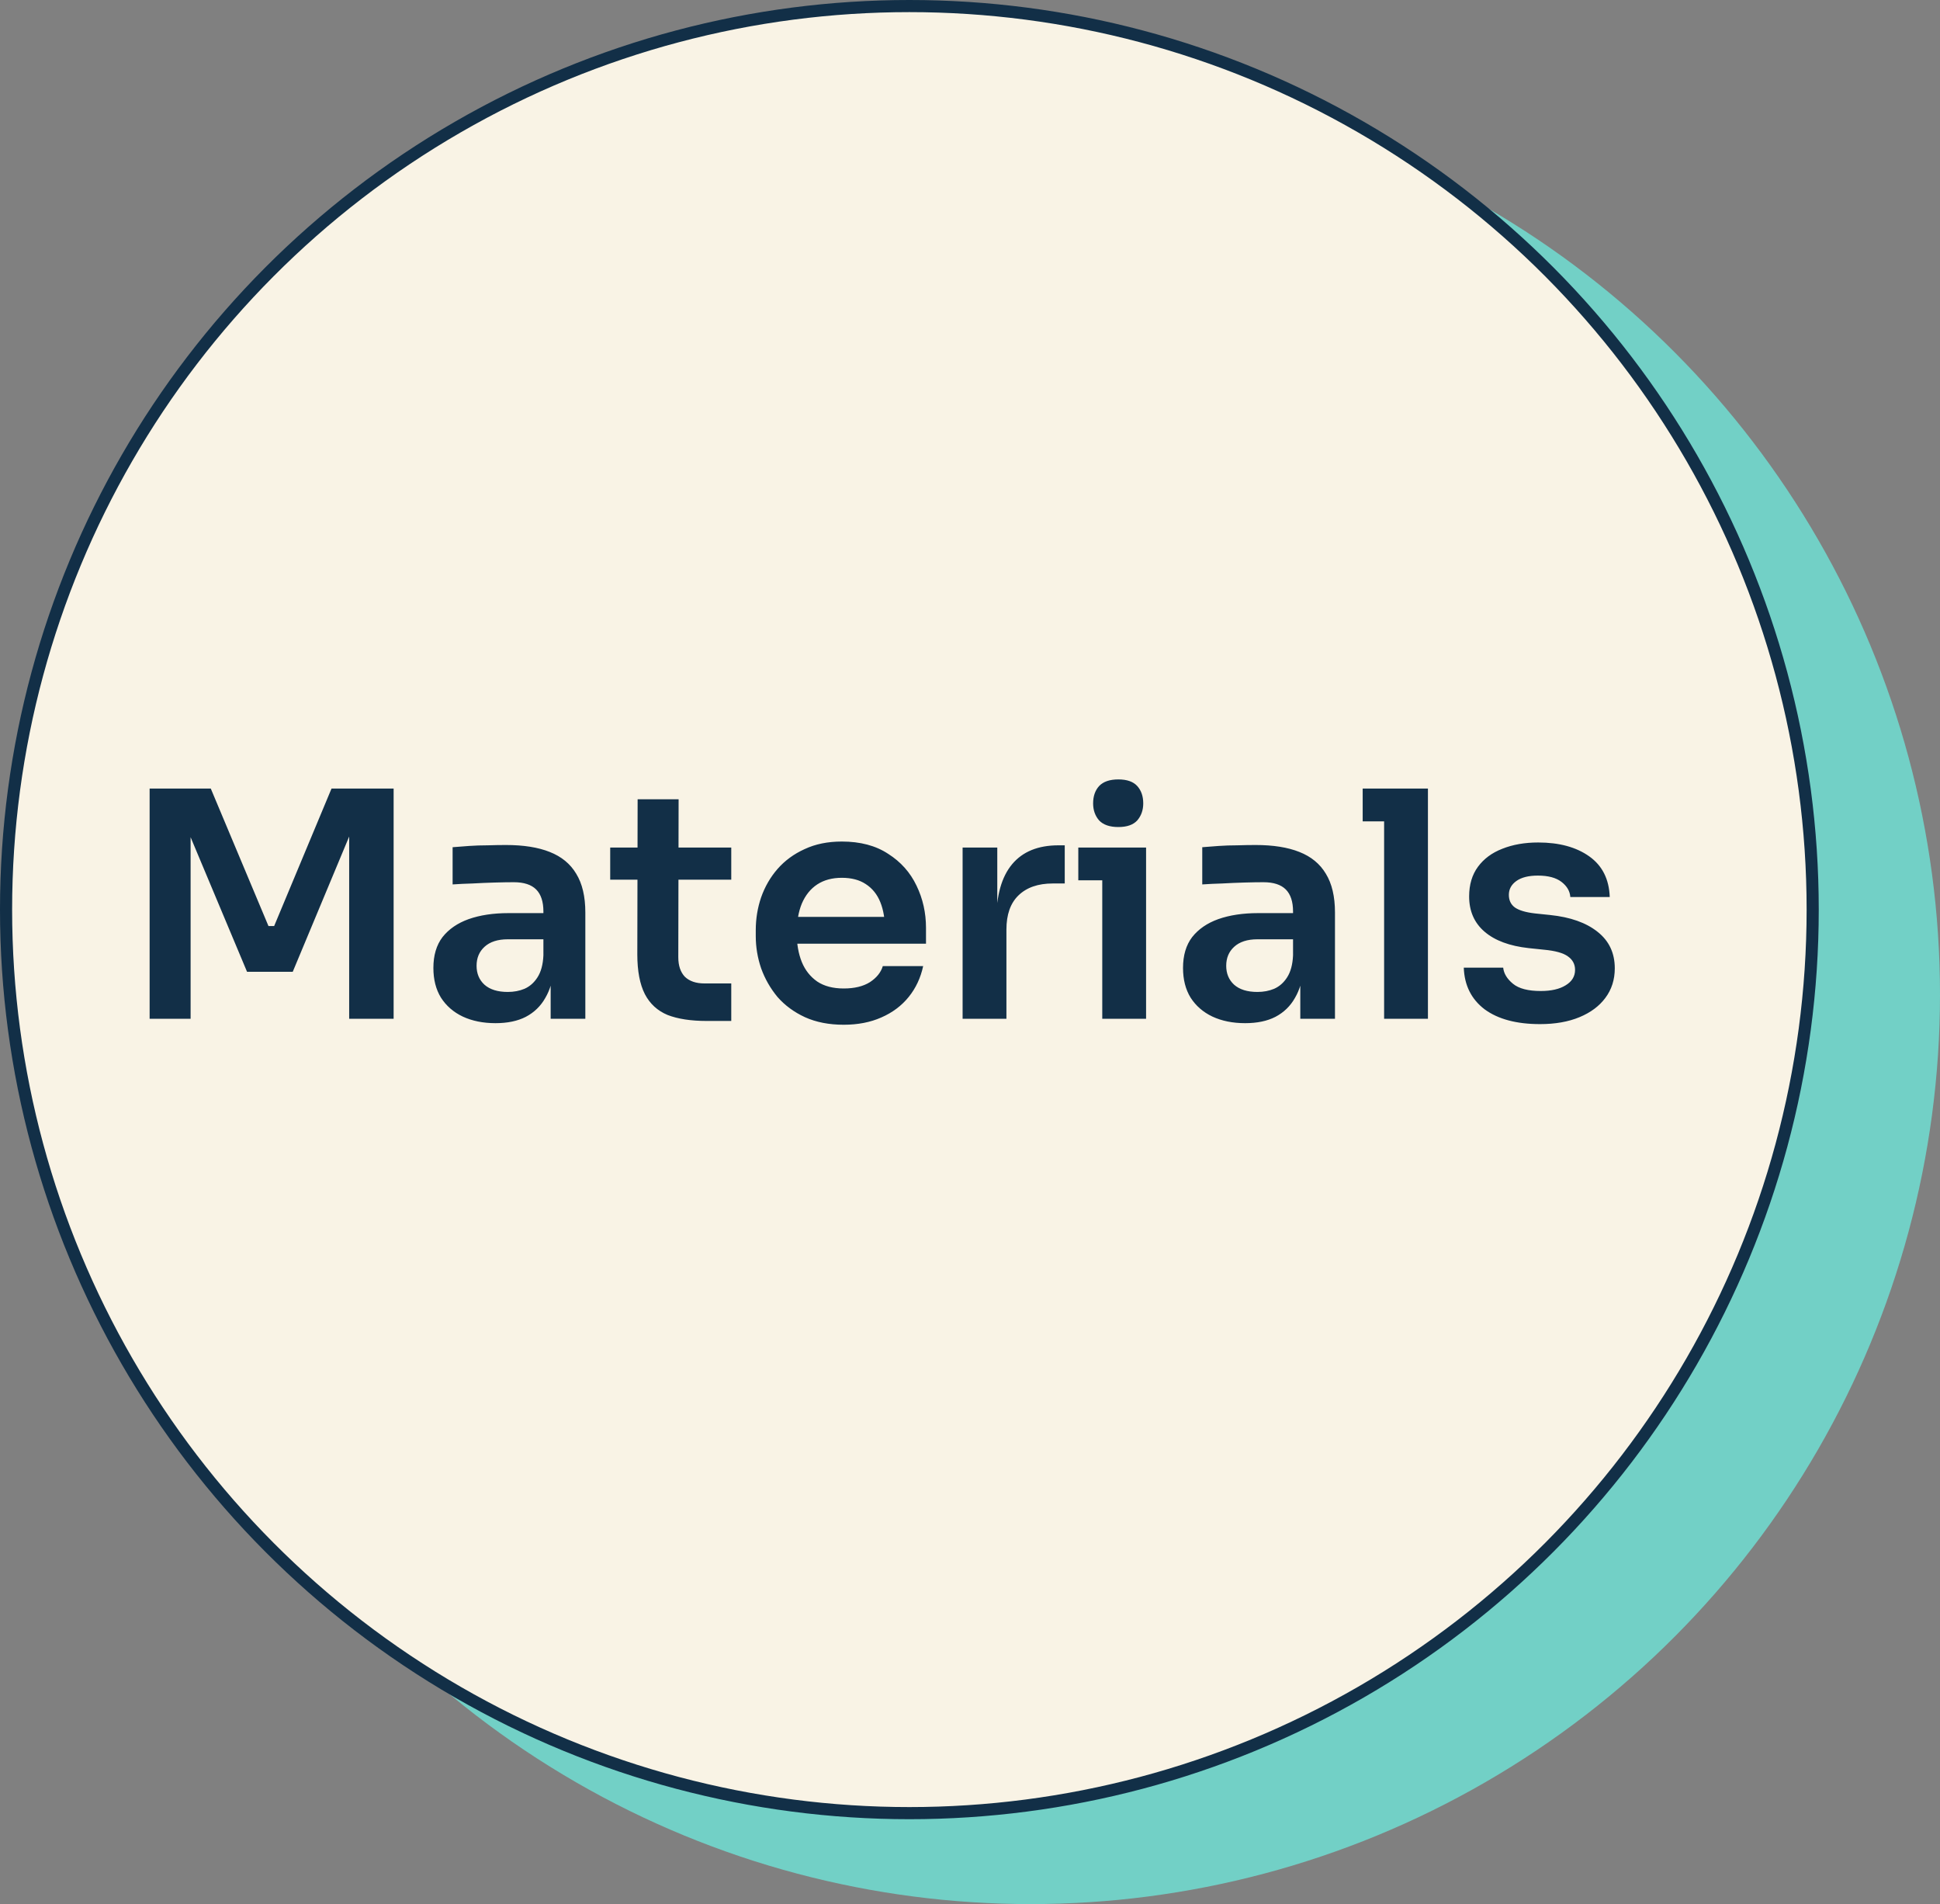 <svg width="160" height="157" viewBox="0 0 160 157" fill="none">
                                            <rect x="0" y="0" width="160" height="157" fill="#808080" stroke="none"/>
                                            <circle cx="85" cy="82" r="75" fill="#72D0C6"/>
                                            <circle cx="75" cy="75" r="74.5" fill="#F9F3E5" stroke="#122F47"/>
                                            <path d="M12.34 84V65.02H17.384L22.142 76.356H22.61L27.342 65.02H32.464V84H28.798V67.802L29.266 67.854L24.144 80.126H20.374L15.226 67.854L15.72 67.802V84H12.34ZM45.415 84V79.814H44.817V75.16C44.817 74.345 44.617 73.739 44.219 73.34C43.82 72.941 43.205 72.742 42.373 72.742C41.939 72.742 41.419 72.751 40.813 72.768C40.206 72.785 39.591 72.811 38.967 72.846C38.36 72.863 37.814 72.889 37.329 72.924V69.856C37.727 69.821 38.178 69.787 38.681 69.752C39.183 69.717 39.695 69.7 40.215 69.7C40.752 69.683 41.255 69.674 41.723 69.674C43.179 69.674 44.383 69.865 45.337 70.246C46.307 70.627 47.035 71.225 47.521 72.04C48.023 72.855 48.275 73.921 48.275 75.238V84H45.415ZM40.865 84.364C39.842 84.364 38.941 84.182 38.161 83.818C37.398 83.454 36.8 82.934 36.367 82.258C35.951 81.582 35.743 80.767 35.743 79.814C35.743 78.774 35.994 77.925 36.497 77.266C37.017 76.607 37.736 76.113 38.655 75.784C39.591 75.455 40.683 75.29 41.931 75.29H45.207V77.448H41.879C41.047 77.448 40.405 77.656 39.955 78.072C39.521 78.471 39.305 78.991 39.305 79.632C39.305 80.273 39.521 80.793 39.955 81.192C40.405 81.591 41.047 81.79 41.879 81.79C42.381 81.79 42.841 81.703 43.257 81.53C43.69 81.339 44.045 81.027 44.323 80.594C44.617 80.143 44.782 79.537 44.817 78.774L45.701 79.788C45.614 80.776 45.371 81.608 44.973 82.284C44.591 82.96 44.054 83.48 43.361 83.844C42.685 84.191 41.853 84.364 40.865 84.364ZM58.282 84.182C56.982 84.182 55.907 84.017 55.058 83.688C54.226 83.341 53.602 82.769 53.186 81.972C52.77 81.157 52.562 80.065 52.562 78.696L52.588 65.904H55.968L55.942 78.93C55.942 79.623 56.124 80.161 56.488 80.542C56.869 80.906 57.407 81.088 58.1 81.088H60.31V84.182H58.282ZM50.326 72.534V69.882H60.31V72.534H50.326ZM69.585 84.494C68.372 84.494 67.306 84.286 66.387 83.87C65.486 83.454 64.732 82.899 64.125 82.206C63.536 81.495 63.085 80.707 62.773 79.84C62.478 78.973 62.331 78.089 62.331 77.188V76.694C62.331 75.758 62.478 74.857 62.773 73.99C63.085 73.106 63.536 72.326 64.125 71.65C64.732 70.957 65.477 70.411 66.361 70.012C67.245 69.596 68.268 69.388 69.429 69.388C70.954 69.388 72.228 69.726 73.251 70.402C74.291 71.061 75.071 71.936 75.591 73.028C76.111 74.103 76.371 75.264 76.371 76.512V77.812H63.865V75.602H74.109L72.991 76.694C72.991 75.793 72.861 75.021 72.601 74.38C72.341 73.739 71.942 73.245 71.405 72.898C70.885 72.551 70.226 72.378 69.429 72.378C68.632 72.378 67.956 72.56 67.401 72.924C66.846 73.288 66.422 73.817 66.127 74.51C65.85 75.186 65.711 76.001 65.711 76.954C65.711 77.838 65.85 78.627 66.127 79.32C66.404 79.996 66.829 80.533 67.401 80.932C67.973 81.313 68.701 81.504 69.585 81.504C70.469 81.504 71.188 81.331 71.743 80.984C72.298 80.62 72.653 80.178 72.809 79.658H76.137C75.929 80.629 75.53 81.478 74.941 82.206C74.352 82.934 73.598 83.497 72.679 83.896C71.778 84.295 70.746 84.494 69.585 84.494ZM79.39 84V69.882H82.25V75.862H82.172C82.172 73.834 82.605 72.3 83.472 71.26C84.339 70.22 85.613 69.7 87.294 69.7H87.814V72.846H86.826C85.613 72.846 84.668 73.175 83.992 73.834C83.333 74.475 83.004 75.411 83.004 76.642V84H79.39ZM90.908 84V69.882H94.522V84H90.908ZM88.932 72.586V69.882H94.522V72.586H88.932ZM92.234 68.192C91.523 68.192 90.994 68.01 90.648 67.646C90.318 67.265 90.154 66.797 90.154 66.242C90.154 65.653 90.318 65.176 90.648 64.812C90.994 64.448 91.523 64.266 92.234 64.266C92.944 64.266 93.464 64.448 93.794 64.812C94.123 65.176 94.288 65.653 94.288 66.242C94.288 66.797 94.123 67.265 93.794 67.646C93.464 68.01 92.944 68.192 92.234 68.192ZM107.241 84V79.814H106.643V75.16C106.643 74.345 106.443 73.739 106.045 73.34C105.646 72.941 105.031 72.742 104.199 72.742C103.765 72.742 103.245 72.751 102.639 72.768C102.032 72.785 101.417 72.811 100.793 72.846C100.186 72.863 99.64 72.889 99.155 72.924V69.856C99.553 69.821 100.004 69.787 100.507 69.752C101.009 69.717 101.521 69.7 102.041 69.7C102.578 69.683 103.081 69.674 103.549 69.674C105.005 69.674 106.209 69.865 107.163 70.246C108.133 70.627 108.861 71.225 109.347 72.04C109.849 72.855 110.101 73.921 110.101 75.238V84H107.241ZM102.691 84.364C101.668 84.364 100.767 84.182 99.987 83.818C99.224 83.454 98.626 82.934 98.193 82.258C97.777 81.582 97.569 80.767 97.569 79.814C97.569 78.774 97.82 77.925 98.323 77.266C98.843 76.607 99.562 76.113 100.481 75.784C101.417 75.455 102.509 75.29 103.757 75.29H107.033V77.448H103.705C102.873 77.448 102.231 77.656 101.781 78.072C101.347 78.471 101.131 78.991 101.131 79.632C101.131 80.273 101.347 80.793 101.781 81.192C102.231 81.591 102.873 81.79 103.705 81.79C104.207 81.79 104.667 81.703 105.083 81.53C105.516 81.339 105.871 81.027 106.149 80.594C106.443 80.143 106.608 79.537 106.643 78.774L107.527 79.788C107.44 80.776 107.197 81.608 106.799 82.284C106.417 82.96 105.88 83.48 105.187 83.844C104.511 84.191 103.679 84.364 102.691 84.364ZM114.154 84V65.02H117.768V84H114.154ZM112.386 67.724V65.02H117.768V67.724H112.386ZM127.016 84.442C125.075 84.442 123.549 84.035 122.44 83.22C121.348 82.388 120.776 81.244 120.724 79.788H123.974C124.026 80.273 124.295 80.715 124.78 81.114C125.265 81.513 126.028 81.712 127.068 81.712C127.935 81.712 128.619 81.556 129.122 81.244C129.642 80.932 129.902 80.507 129.902 79.97C129.902 79.502 129.703 79.129 129.304 78.852C128.923 78.575 128.264 78.393 127.328 78.306L126.08 78.176C124.503 78.003 123.289 77.552 122.44 76.824C121.591 76.096 121.166 75.125 121.166 73.912C121.166 72.941 121.409 72.127 121.894 71.468C122.379 70.809 123.047 70.315 123.896 69.986C124.763 69.639 125.751 69.466 126.86 69.466C128.593 69.466 129.997 69.847 131.072 70.61C132.147 71.373 132.71 72.491 132.762 73.964H129.512C129.477 73.479 129.235 73.063 128.784 72.716C128.333 72.369 127.683 72.196 126.834 72.196C126.071 72.196 125.482 72.343 125.066 72.638C124.65 72.933 124.442 73.314 124.442 73.782C124.442 74.233 124.607 74.579 124.936 74.822C125.283 75.065 125.837 75.229 126.6 75.316L127.848 75.446C129.512 75.619 130.812 76.079 131.748 76.824C132.701 77.569 133.178 78.575 133.178 79.84C133.178 80.776 132.918 81.591 132.398 82.284C131.895 82.96 131.185 83.489 130.266 83.87C129.347 84.251 128.264 84.442 127.016 84.442Z" fill="#122F47"/>
                                        </svg>